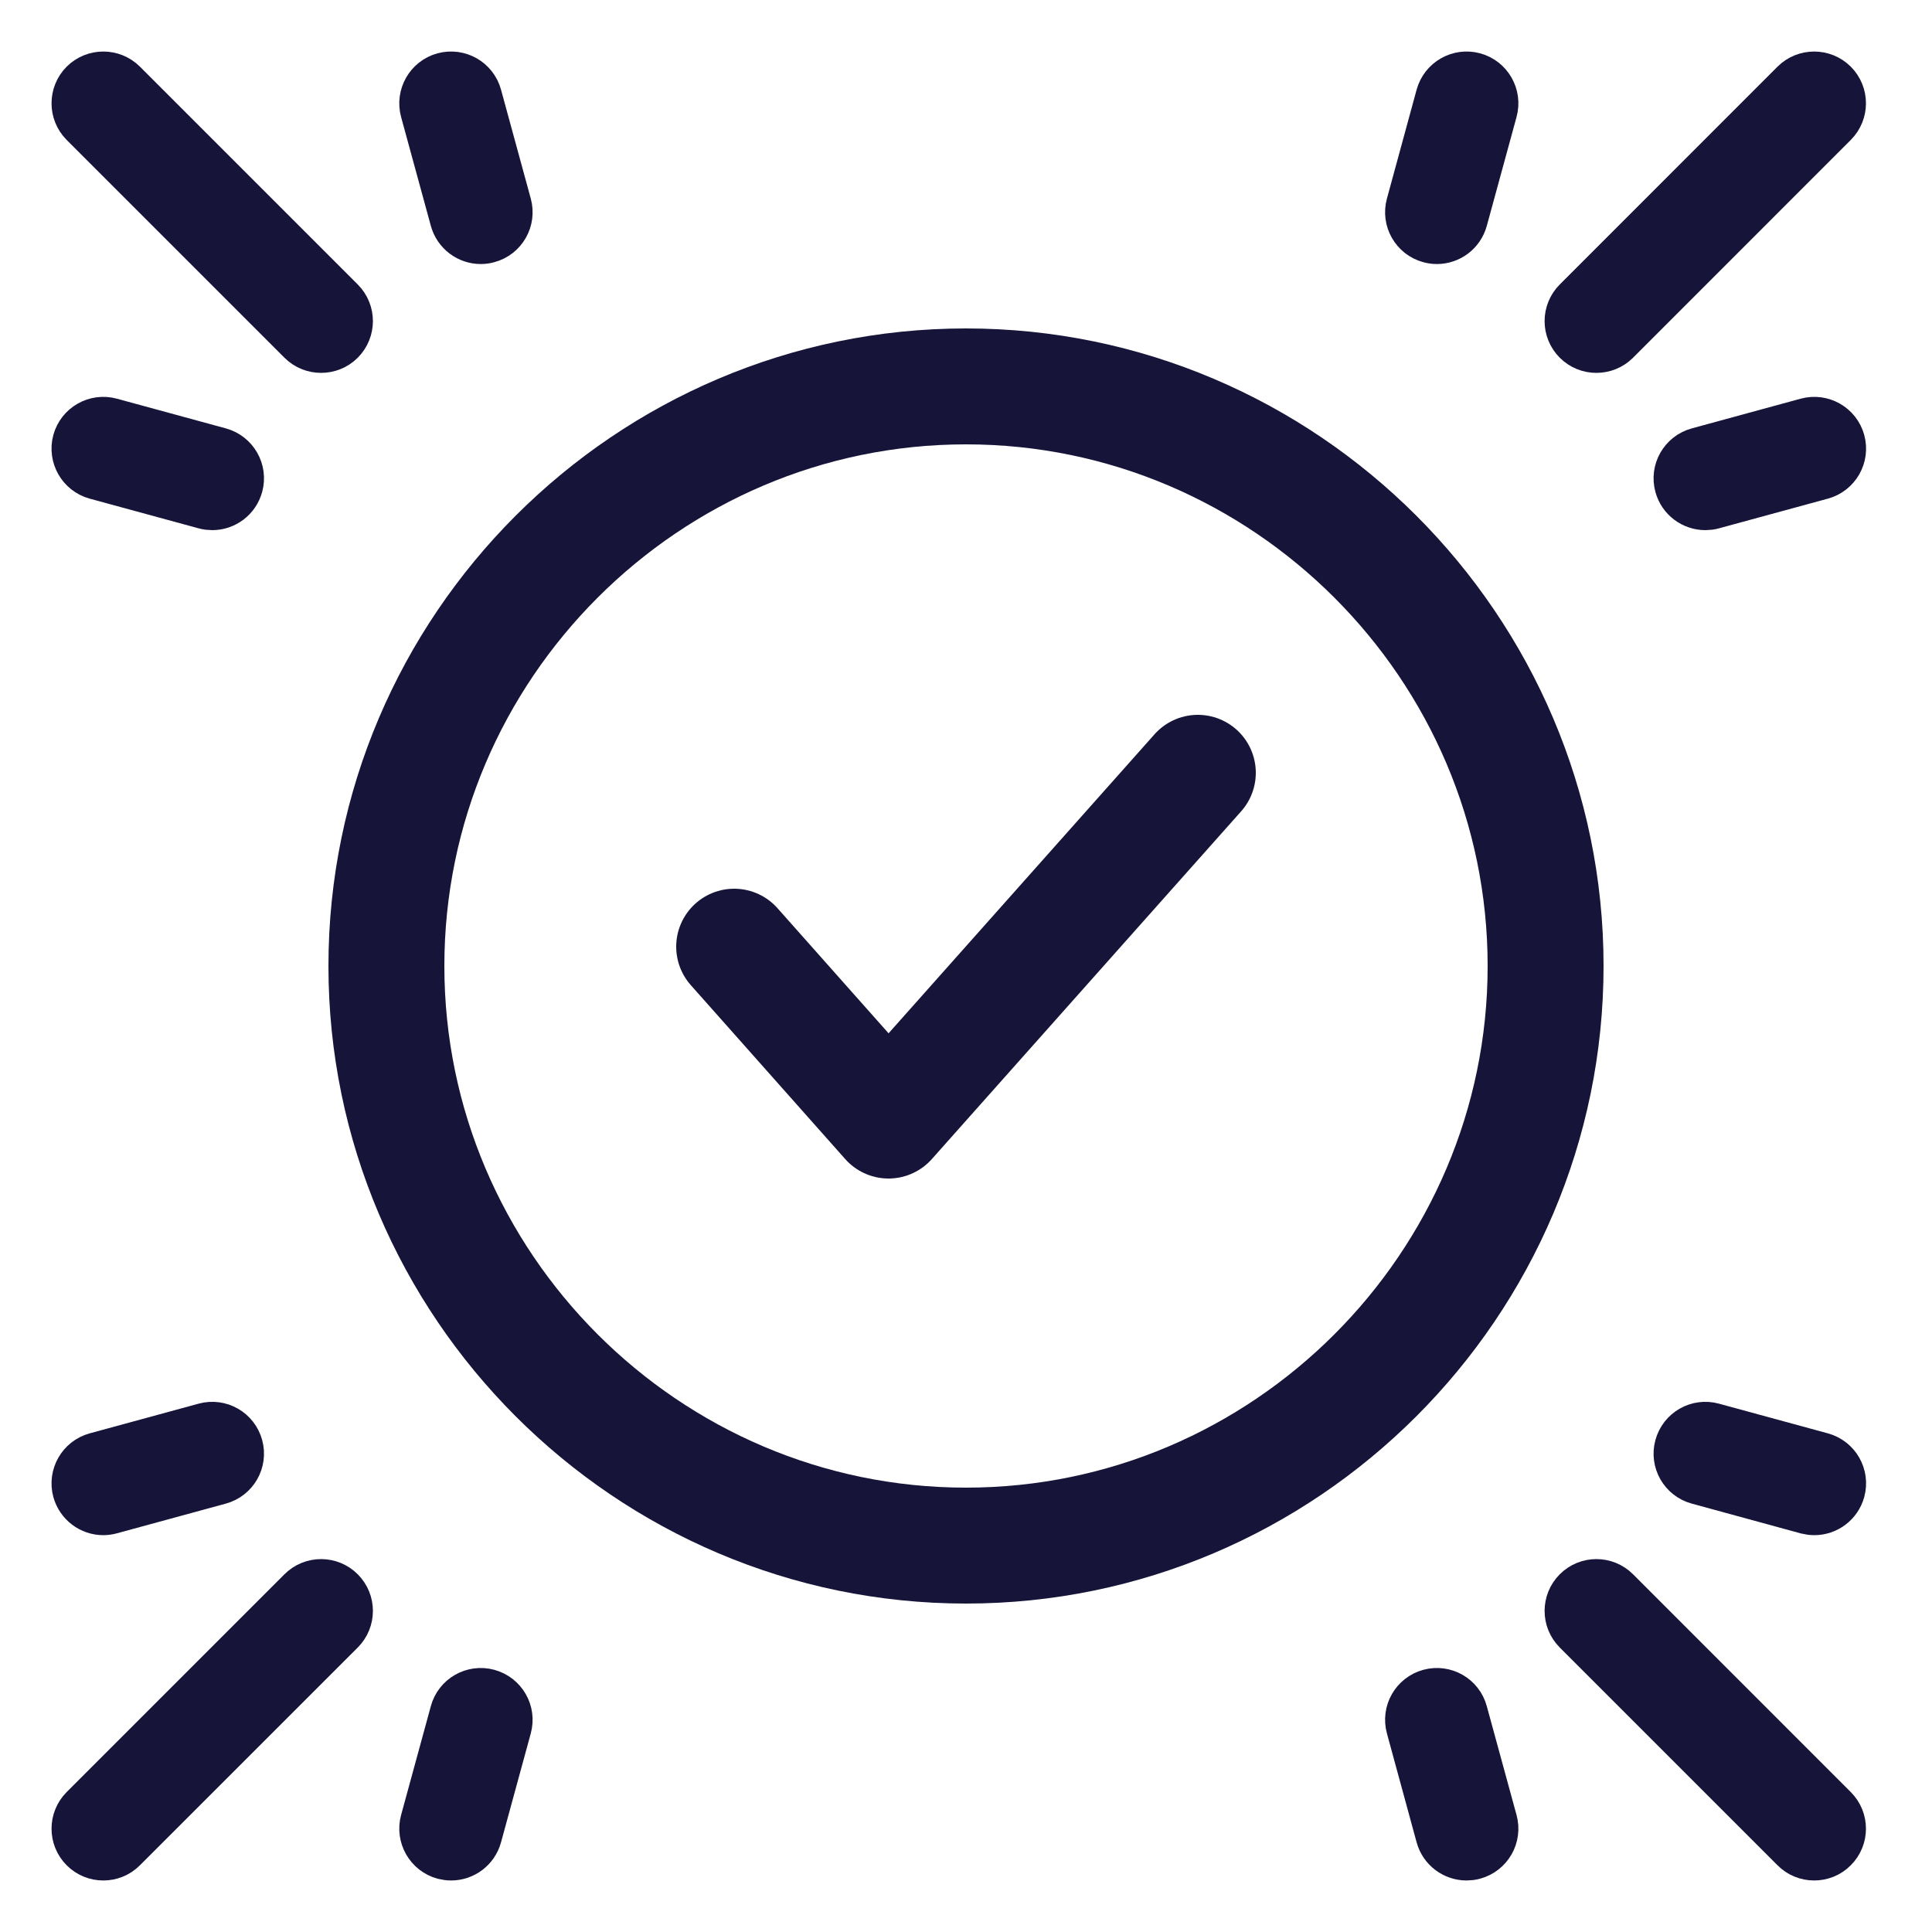 <svg width="30" height="30" viewBox="0 0 30 30" fill="none" xmlns="http://www.w3.org/2000/svg">
<path d="M24.789 5.39C24.892 5.39 24.996 5.351 25.075 5.272L28.456 1.89C28.614 1.732 28.614 1.476 28.456 1.318C28.298 1.161 28.042 1.161 27.884 1.318L24.503 4.7C24.345 4.858 24.345 5.114 24.503 5.272C24.582 5.351 24.685 5.39 24.789 5.39Z" fill="#161439" stroke="#161439" stroke-width="0.8"/>
<path d="M28.562 6.86C28.503 6.645 28.281 6.518 28.065 6.577L26.375 7.038C26.159 7.097 26.032 7.319 26.091 7.534C26.14 7.714 26.303 7.832 26.481 7.832C26.516 7.832 26.552 7.828 26.587 7.818L28.278 7.357C28.494 7.298 28.621 7.076 28.562 6.86V6.86Z" fill="#161439" stroke="#161439" stroke-width="0.8"/>
<path d="M22.205 3.685C22.241 3.695 22.276 3.7 22.312 3.7C22.489 3.7 22.652 3.582 22.701 3.402L23.163 1.711C23.222 1.496 23.095 1.273 22.879 1.214C22.664 1.156 22.442 1.283 22.383 1.498L21.922 3.189C21.863 3.404 21.99 3.627 22.205 3.685V3.685Z" fill="#161439" stroke="#161439" stroke-width="0.8"/>
<path d="M4.7 5.272C4.779 5.351 4.883 5.39 4.986 5.39C5.089 5.39 5.193 5.351 5.272 5.272C5.43 5.114 5.43 4.858 5.272 4.7L1.89 1.318C1.732 1.161 1.476 1.161 1.318 1.318C1.161 1.476 1.161 1.732 1.318 1.89L4.7 5.272Z" fill="#161439" stroke="#161439" stroke-width="0.8"/>
<path d="M3.402 7.038L1.711 6.577C1.495 6.518 1.273 6.645 1.214 6.86C1.156 7.076 1.283 7.298 1.498 7.357L3.189 7.818C3.224 7.828 3.26 7.832 3.296 7.832C3.473 7.832 3.636 7.714 3.685 7.534C3.744 7.319 3.617 7.097 3.402 7.038V7.038Z" fill="#161439" stroke="#161439" stroke-width="0.8"/>
<path d="M7.076 3.402C7.125 3.581 7.288 3.7 7.465 3.7C7.501 3.7 7.536 3.695 7.572 3.685C7.788 3.627 7.915 3.404 7.856 3.189L7.394 1.498C7.336 1.283 7.114 1.156 6.898 1.214C6.683 1.273 6.556 1.495 6.614 1.711L7.076 3.402Z" fill="#161439" stroke="#161439" stroke-width="0.8"/>
<path d="M25.075 24.728C24.917 24.57 24.661 24.57 24.503 24.728C24.345 24.886 24.345 25.142 24.503 25.3L27.884 28.681C27.963 28.761 28.067 28.8 28.17 28.8C28.274 28.8 28.377 28.761 28.456 28.681C28.614 28.524 28.614 28.268 28.456 28.11L25.075 24.728Z" fill="#161439" stroke="#161439" stroke-width="0.8"/>
<path d="M28.278 22.643L26.587 22.182C26.372 22.123 26.15 22.25 26.091 22.466C26.032 22.681 26.159 22.904 26.375 22.962L28.065 23.424C28.101 23.433 28.137 23.438 28.172 23.438C28.35 23.438 28.513 23.32 28.562 23.14C28.621 22.924 28.494 22.702 28.278 22.643Z" fill="#161439" stroke="#161439" stroke-width="0.8"/>
<path d="M22.701 26.599C22.643 26.383 22.421 26.256 22.205 26.315C21.99 26.374 21.863 26.596 21.922 26.811L22.383 28.502C22.432 28.682 22.595 28.8 22.773 28.8C22.808 28.8 22.843 28.796 22.879 28.786C23.095 28.727 23.222 28.505 23.163 28.289L22.701 26.599Z" fill="#161439" stroke="#161439" stroke-width="0.8"/>
<path d="M4.7 24.728L1.318 28.11C1.161 28.268 1.161 28.524 1.318 28.681C1.397 28.761 1.501 28.8 1.604 28.8C1.708 28.8 1.811 28.761 1.89 28.681L5.272 25.3C5.43 25.142 5.43 24.886 5.272 24.728C5.114 24.57 4.858 24.57 4.7 24.728V24.728Z" fill="#161439" stroke="#161439" stroke-width="0.8"/>
<path d="M3.189 22.182L1.498 22.643C1.283 22.702 1.156 22.924 1.214 23.14C1.264 23.319 1.426 23.438 1.604 23.438C1.639 23.438 1.675 23.433 1.711 23.423L3.402 22.962C3.617 22.903 3.744 22.681 3.685 22.466C3.627 22.25 3.404 22.123 3.189 22.182Z" fill="#161439" stroke="#161439" stroke-width="0.8"/>
<path d="M7.572 26.315C7.357 26.256 7.134 26.383 7.076 26.598L6.614 28.289C6.556 28.505 6.683 28.727 6.898 28.786C6.934 28.795 6.969 28.8 7.005 28.8C7.182 28.8 7.345 28.682 7.394 28.502L7.856 26.811C7.915 26.596 7.787 26.374 7.572 26.315V26.315Z" fill="#161439" stroke="#161439" stroke-width="0.8"/>
<path d="M15 24C19.95 24 24 19.95 24 15C24 10.05 19.95 6 15 6C10.05 6 6 10.05 6 15C6 19.95 10.05 24 15 24Z" stroke="#161439" stroke-width="1.8" stroke-linecap="round" stroke-linejoin="round"/>
<path d="M11.4 14.7L13.797 17.4L18.6 12" stroke="#161439" stroke-width="1.8" stroke-linecap="round" stroke-linejoin="round"/>
</svg>
